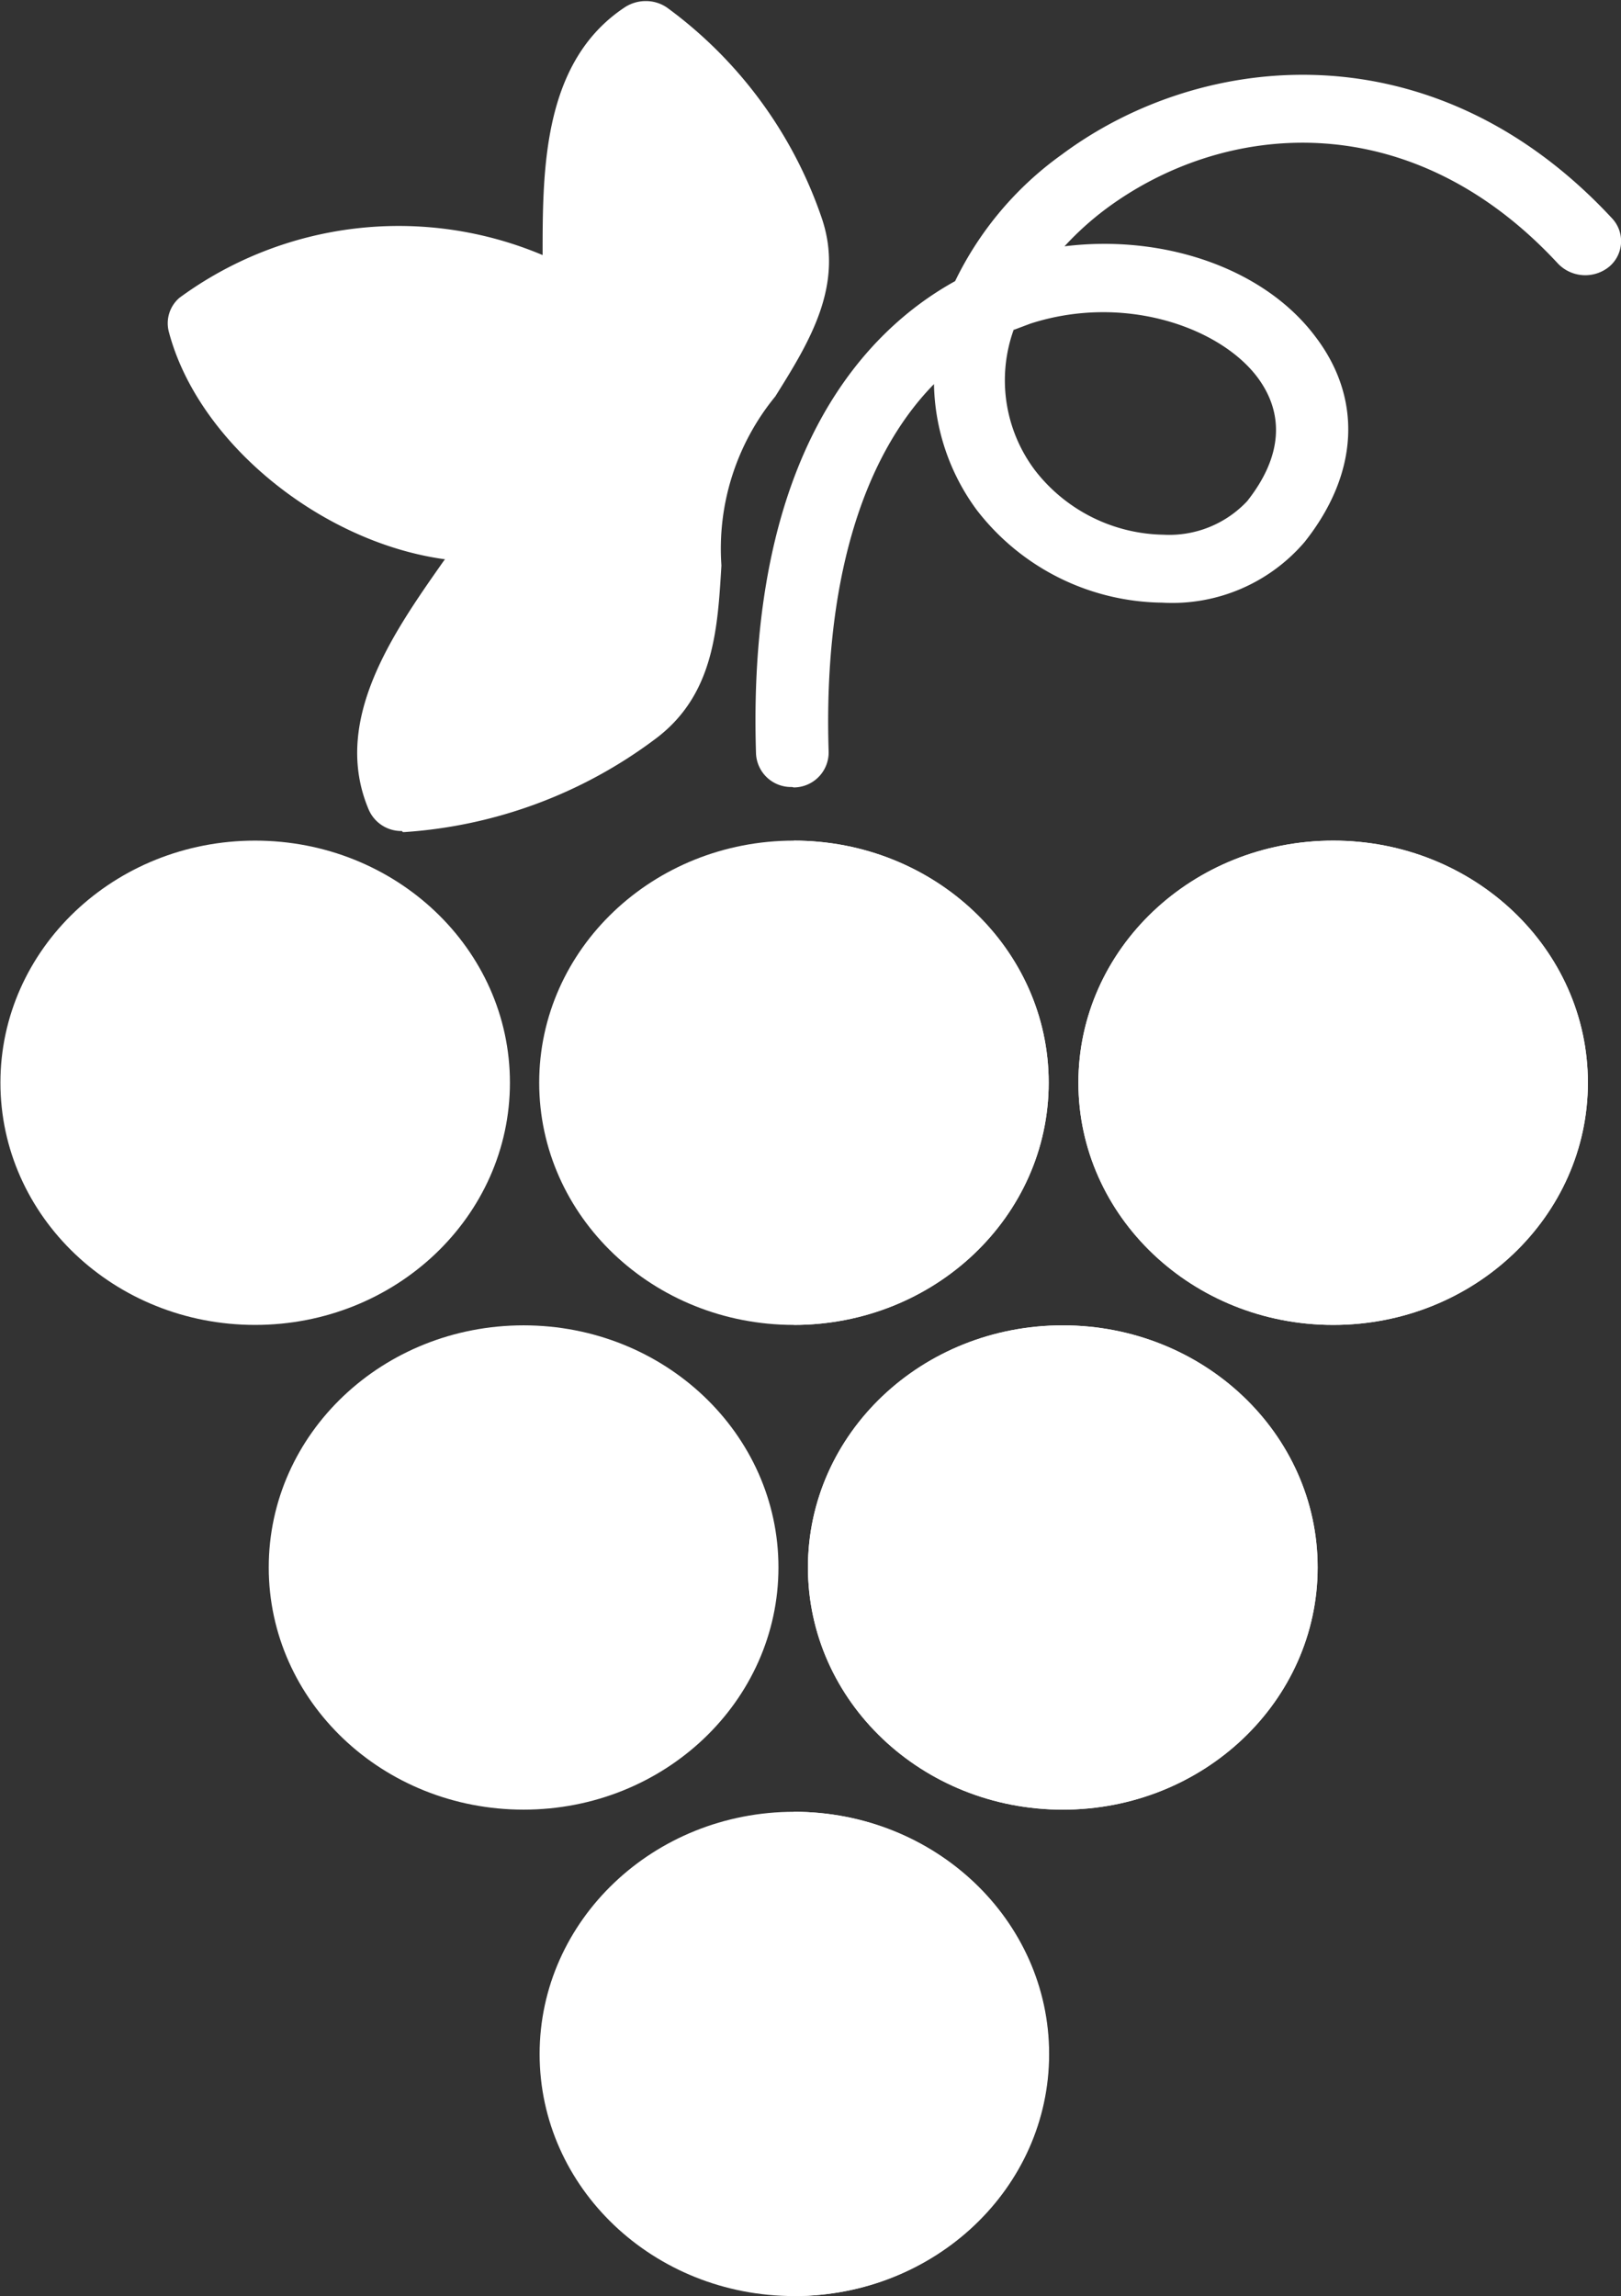<svg id="Calque_1" data-name="Calque 1" xmlns="http://www.w3.org/2000/svg" viewBox="0 0 75.88 107.48">
    <rect x="0" y="0" width="75.88" height="107.48" fill="#333333" stroke="none"/>
    <defs>
        <style>
            .cls-1 {
                fill: #ffffff;
            }
        </style>
    </defs>
    <path class="cls-1"
        d="M309.07,449.66a1.66,1.66,0,0,1-1.56-1c-1.76-4.15,1.15-8.28,3.48-11.6l.09-.12c-5.76-.78-11.56-5.43-12.93-10.66a1.57,1.57,0,0,1,.5-1.58,17.34,17.34,0,0,1,17-2h0c0-4,0-9.08,3.88-11.62a1.8,1.8,0,0,1,.95-.27,1.74,1.74,0,0,1,1,.31,20.33,20.33,0,0,1,7.22,9.8c1.1,3.16-.55,5.83-2.16,8.4a11.24,11.24,0,0,0-2.52,7.91c-.18,3-.35,6.09-3.12,8.14a22,22,0,0,1-11.72,4.34h-.08"
        transform="translate(-290.25 -410.76)" />
    <path class="cls-1"
        d="M337.71,426.17a7,7,0,0,0,1,6.62,7.76,7.76,0,0,0,6,3,5,5,0,0,0,3.92-1.57c1.63-2.06,1.79-4.08.45-5.84-1.78-2.32-6.24-3.88-10.6-2.47l-.77.29M327.32,447.6a1.64,1.64,0,0,1-1.68-1.55c-.45-14.15,5.21-19.86,9.32-22.13a15.67,15.67,0,0,1,5-5.93c6.56-4.88,17.42-6,25.76,3a1.56,1.56,0,0,1-.15,2.26,1.77,1.77,0,0,1-2.38-.14c-6.93-7.5-15.62-6.69-21.16-2.58a14.1,14.1,0,0,0-1.95,1.76c4.6-.57,9.31,1,11.73,4.21,2.23,2.91,2.05,6.43-.49,9.63a8.15,8.15,0,0,1-6.67,2.84,11.11,11.11,0,0,1-8.68-4.34,10.23,10.23,0,0,1-2-5.89c-3.42,3.49-5.18,9.47-4.93,17.23a1.64,1.64,0,0,1-1.63,1.65Z"
        transform="translate(-290.25 -410.76)" />
    <path class="cls-1"
        d="M327.41,450.11c6.59,0,11.93,5.07,11.93,11.33s-5.34,11.34-11.93,11.34-11.92-5.08-11.92-11.34,5.34-11.33,11.92-11.33m25.25,0c6.59,0,11.92,5.07,11.92,11.33s-5.33,11.34-11.92,11.34-11.93-5.08-11.93-11.34,5.34-11.33,11.93-11.33M340,472.8c6.59,0,11.93,5.07,11.93,11.33s-5.34,11.34-11.93,11.34-11.93-5.07-11.93-11.34S333.4,472.8,340,472.8m-25.24,0c6.59,0,11.93,5.07,11.93,11.33s-5.34,11.34-11.93,11.34-11.93-5.07-11.93-11.34,5.34-11.33,11.93-11.33m12.67,22.77c6.59,0,11.93,5.07,11.93,11.34s-5.34,11.33-11.93,11.33-11.92-5.07-11.92-11.33,5.34-11.34,11.92-11.34m-25.24-45.46c6.59,0,11.93,5.07,11.93,11.33s-5.34,11.34-11.93,11.34-11.92-5.08-11.92-11.34,5.34-11.33,11.92-11.33"
        transform="translate(-290.25 -410.76)" />
    <path class="cls-1"
        d="M352.66,450.11c6.59,0,11.92,5.07,11.92,11.33s-5.33,11.34-11.92,11.34-11.93-5.08-11.93-11.34,5.34-11.33,11.93-11.33M340,472.8c6.59,0,11.93,5.07,11.93,11.33s-5.34,11.34-11.93,11.34-11.93-5.07-11.93-11.34S333.4,472.8,340,472.8m-12.59,22.77v22.67h0c6.59,0,11.93-5.07,11.93-11.33s-5.34-11.34-11.93-11.34Zm0-45.46v22.67h0c6.59,0,11.93-5.08,11.93-11.34s-5.34-11.33-11.93-11.33Z"
        transform="translate(-290.25 -410.76)" />
</svg>